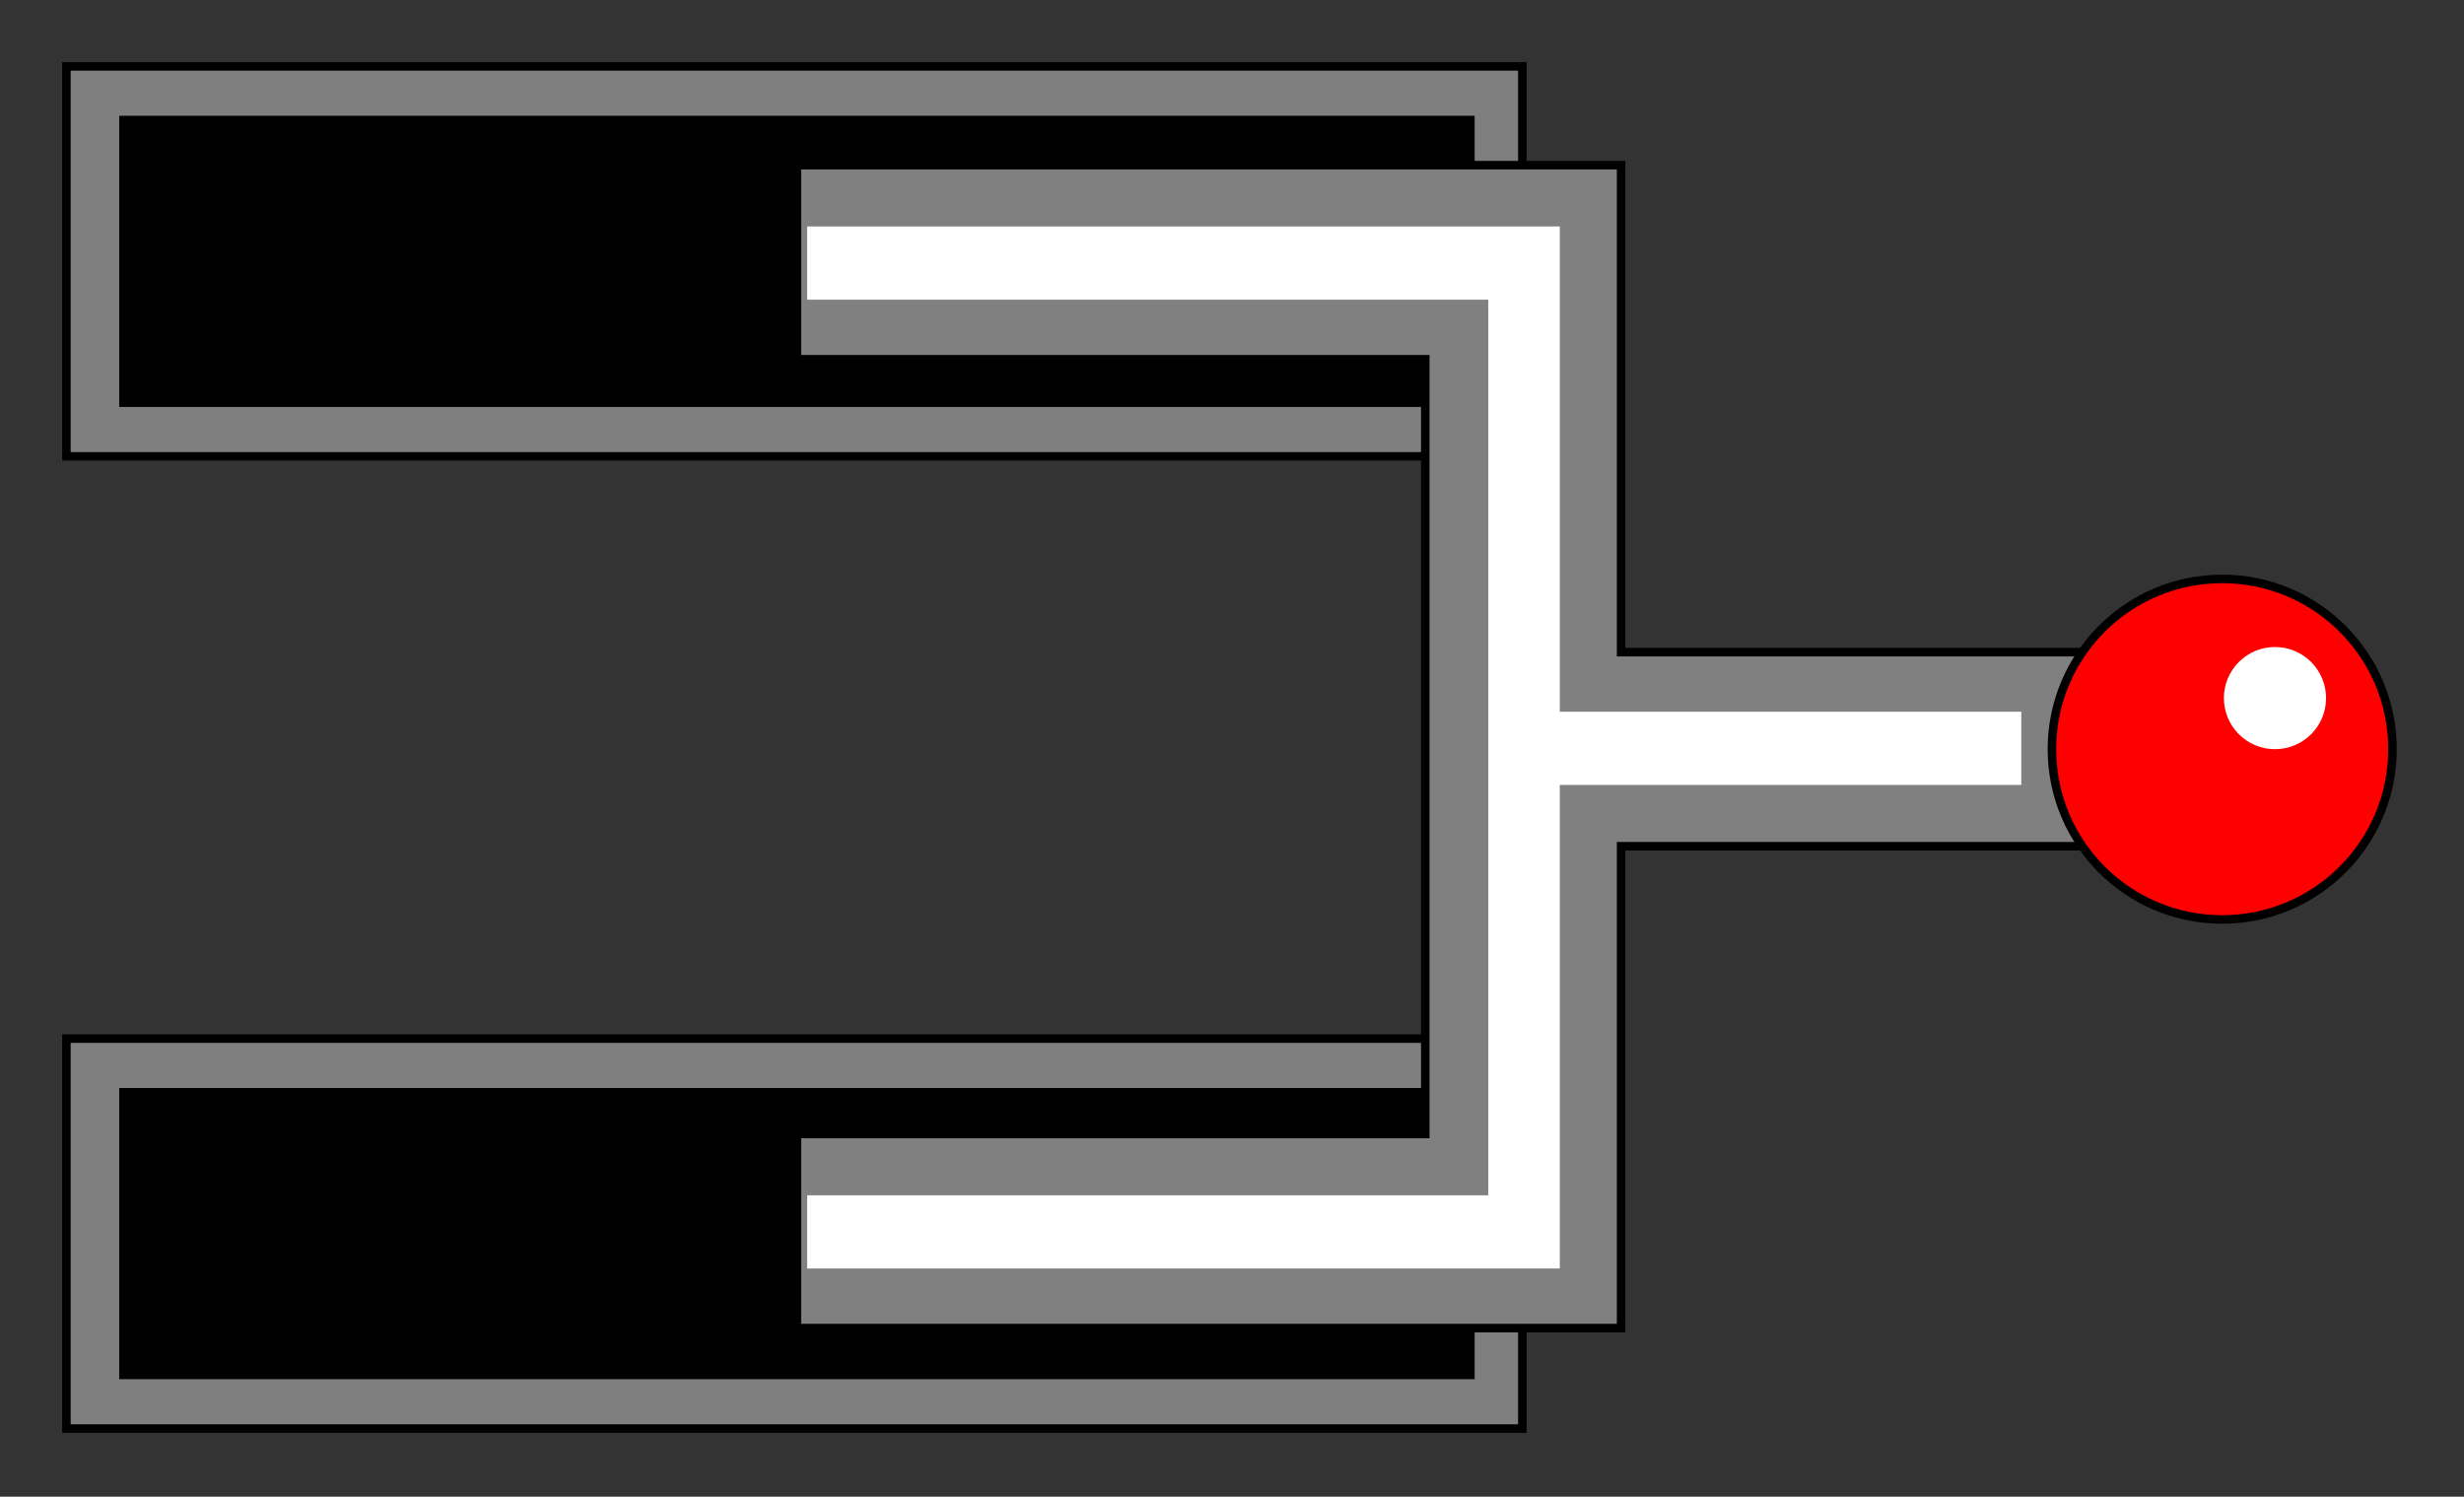 <?xml version="1.0" encoding="utf-8"?>
<!-- Generator: Adobe Illustrator 23.0.0, SVG Export Plug-In . SVG Version: 6.00 Build 0)  -->
<svg version="1.1" id="图层_1" xmlns="http://www.w3.org/2000/svg" xmlns:xlink="http://www.w3.org/1999/xlink" x="0px" y="0px"
	 viewBox="0 0 144.7 87.9" style="enable-background:new 0 0 144.7 87.9;" xml:space="preserve">
<rect x="0" y="0" width="144.7" height="87.9" fill="#333333" stroke="none"/>
<style type="text/css">
	.st0{fill:#7F7F7F;stroke:#000000;stroke-width:0.5;}
	.st1{fill:#808080;stroke:#000000;stroke-width:0.5;}
	.st2{fill:#FFFFFF;}
	.st3{fill:#FF0001;stroke:#000000;stroke-width:0.5;}
</style>
<path class="st0" d="M89.4,26.8V3.9H3.9v22.9H89.4z"/>
<path class="st0" d="M89.4,83.9V61H3.9v22.9H89.4z"/>
<path d="M86.6,23.9V6.8H7v17.1H86.6z"/>
<path d="M86.6,81V63.9H7V81H86.6z"/>
<path class="st1" d="M95.2,38.3V9.7H46.8v11.4h36.9v45.5H46.8v11.4h48.4V49.7h29.1V38.3H95.2z"/>
<path class="st2" d="M91.6,41.7V13.3H47.4v4.3h40v52.6h-40v4.3h44.2V46.1h27.1v-4.3H91.6z"/>
<circle class="st3" cx="130.5" cy="44" r="10"/>
<circle class="st2" cx="133.6" cy="41" r="3"/>
</svg>

